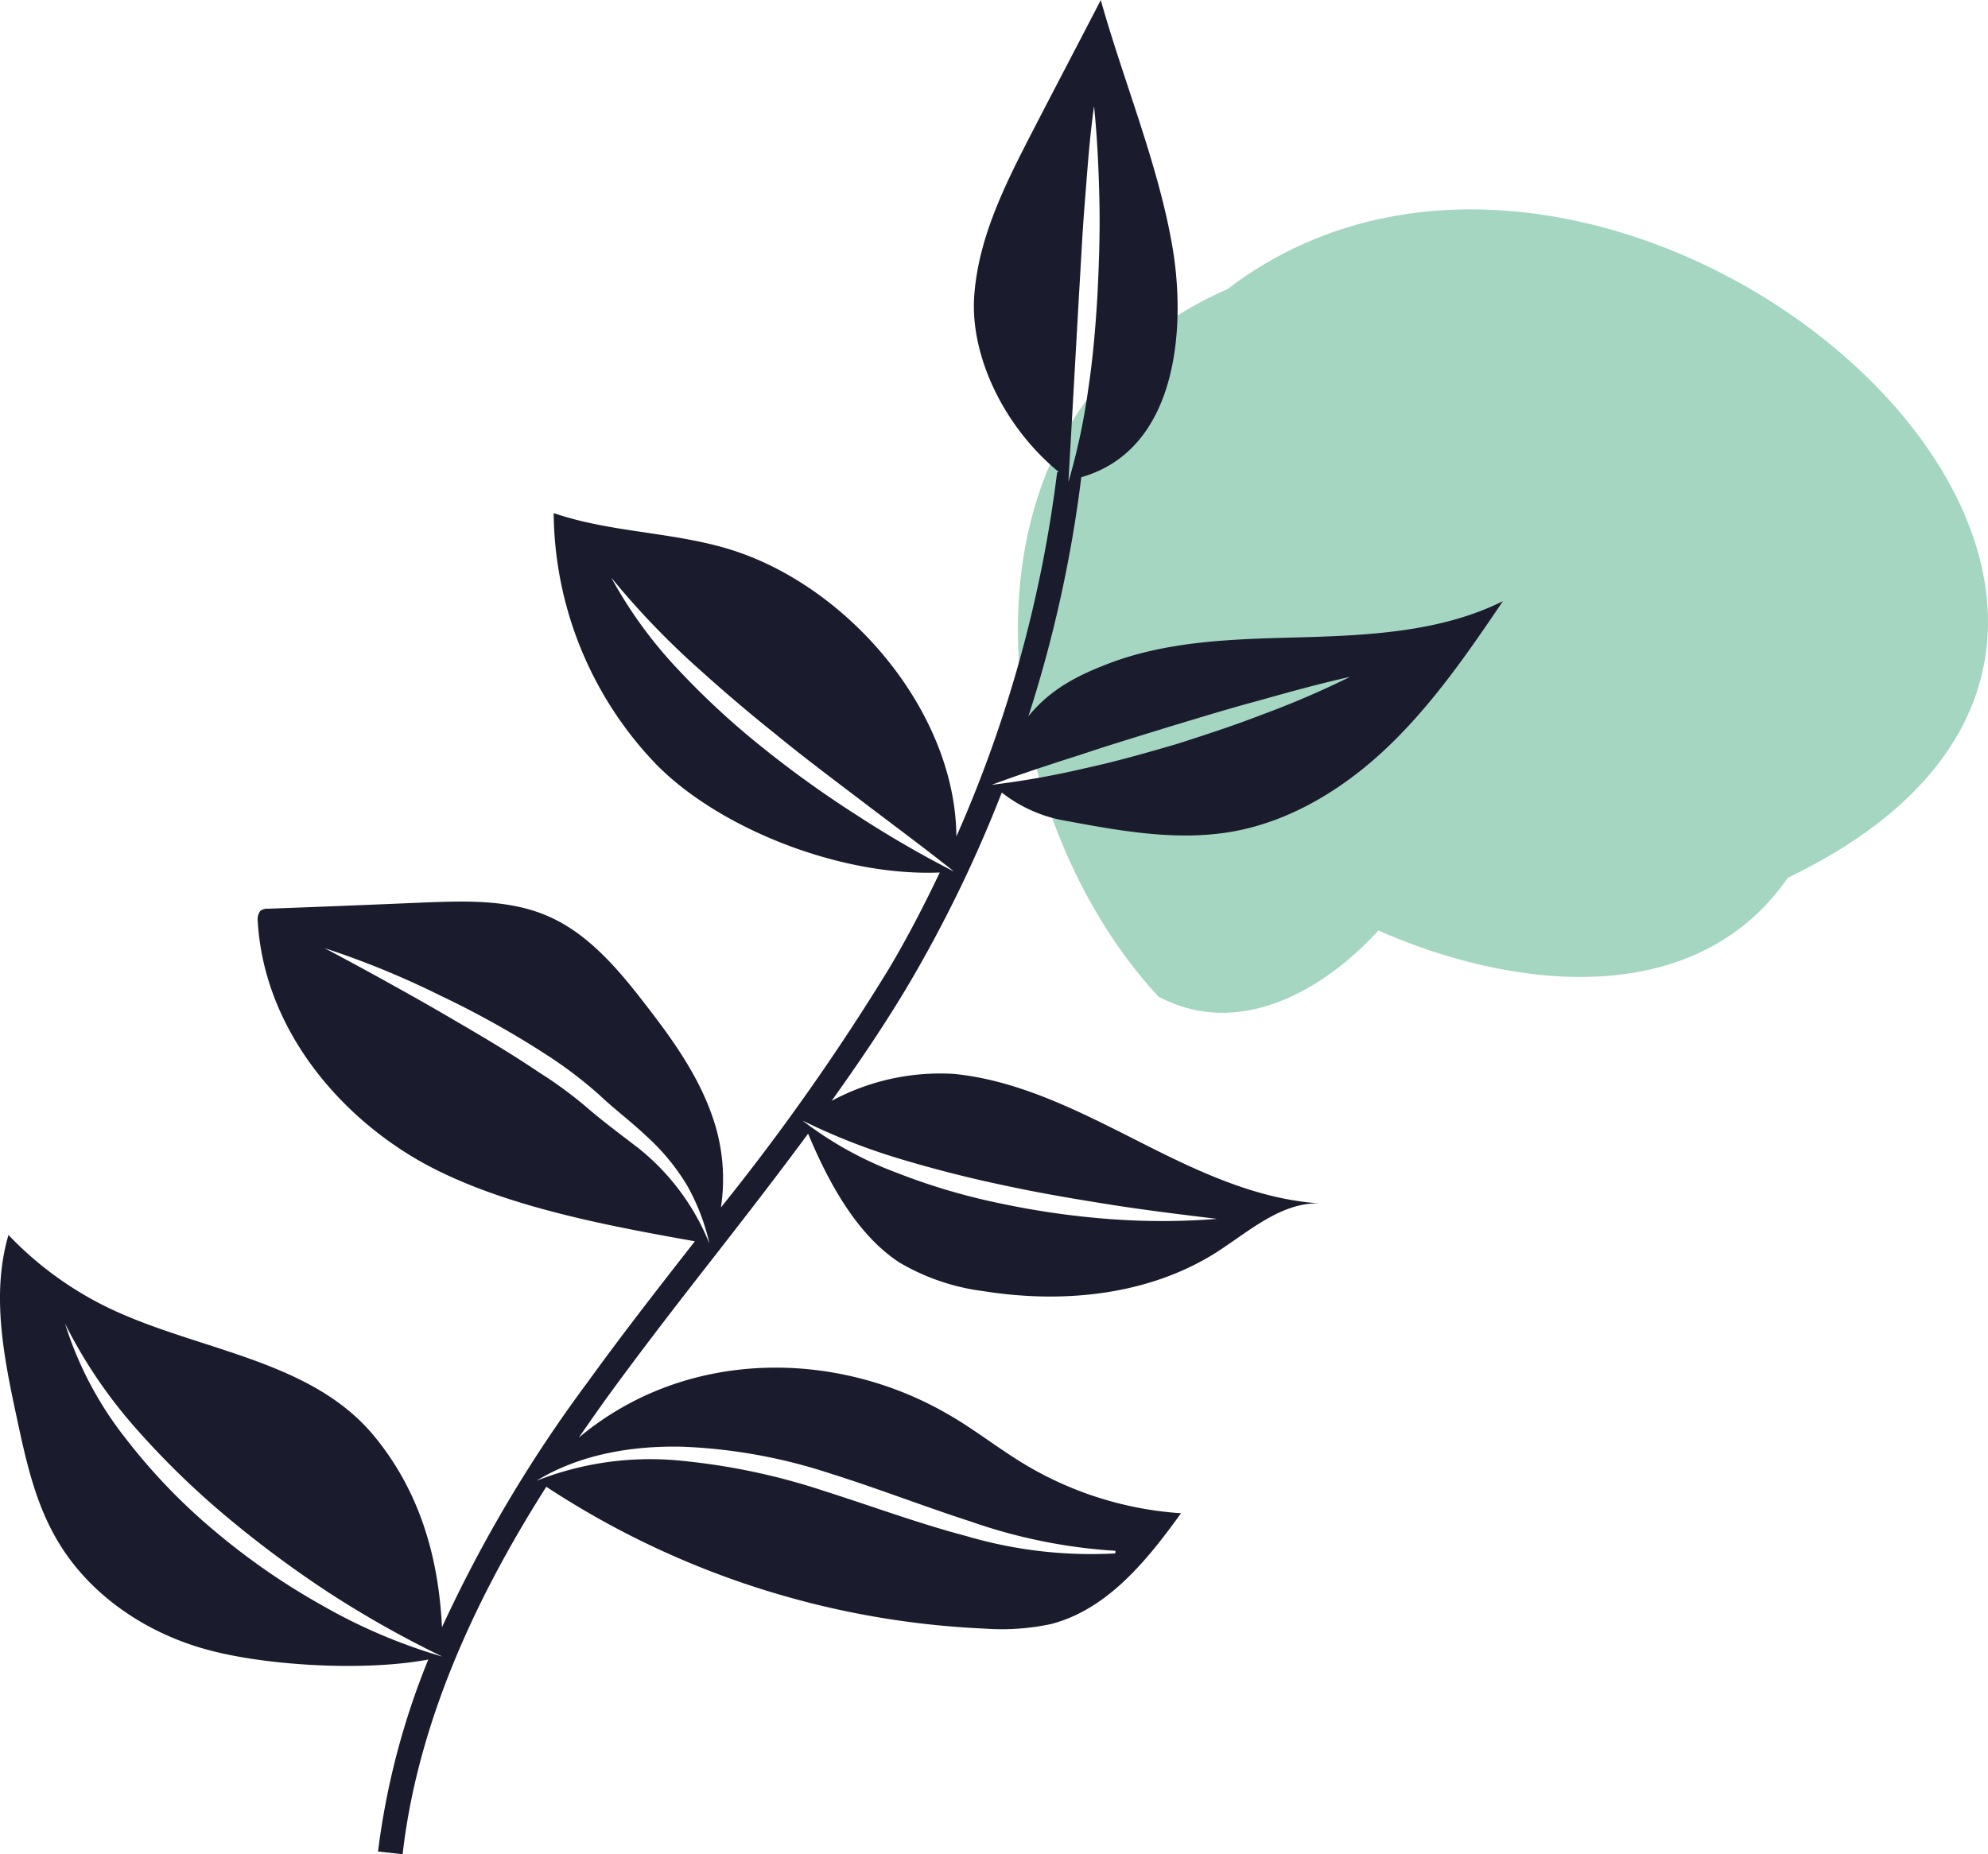 <svg xmlns="http://www.w3.org/2000/svg" width="204.077" height="190.372" viewBox="0 0 204.077 190.372">
  <g id="그룹_23335" data-name="그룹 23335" transform="translate(-651.508 -5076.628)">
    <path id="패스_2738" data-name="패스 2738" d="M1203.692,197.625c-30.1,13.2-24.837,53.487-7.07,72.628,8.219,4.391,16.943-.591,22.586-6.787,13.134,5.841,32.309,8.6,42.035-5.419C1317.752,230.88,1244.021,166.8,1203.692,197.625Z" transform="translate(-426.199 4908.7)" fill="#a4d6c1"/>
    <path id="패스_2739" data-name="패스 2739" d="M1228.846,242.3c-6.79.189-13.721.228-20.1,2.523-3.884,1.426-6.551,2.91-8.755,5.6a132.95,132.95,0,0,0,5.427-24.54c9.971-2.841,10.746-15.512,9.359-23.622-1.443-8.463-4.971-16.887-7.36-25.366-2.276,4.4-4.583,8.79-6.859,13.194-2.852,5.534-5.761,11.159-6.144,17.4-.333,5.891,2.913,13.1,8.711,17.878l-.185-.009a132.609,132.609,0,0,1-10.344,37.414c-.1-12.809-11.067-25.762-23.354-29.506-5.86-1.78-12.179-1.7-17.986-3.7a37.648,37.648,0,0,0,10.491,25.765c6.326,6.491,18.764,11.562,29.141,11.141-1.6,3.357-3.317,6.688-5.219,9.88a233.609,233.609,0,0,1-17.244,24.511,19.382,19.382,0,0,0-.908-9.426c-1.476-4.213-4.07-7.827-6.729-11.268-2.816-3.666-5.9-7.349-10.013-9.169-3.943-1.755-8.387-1.612-12.671-1.455q-8.09.348-16.191.646a1.13,1.13,0,0,0-.783.234,1.482,1.482,0,0,0-.253,1.054c.611,10.516,7.726,19.39,16.249,24.4,8.089,4.72,19.253,6.787,28.623,8.459-3.673,4.7-7.466,9.564-11.013,14.473a141.155,141.155,0,0,0-14.947,25.156c-.349-7.251-2.315-14.022-7.01-19.687-6.544-7.88-18.125-8.7-27.332-13.158a35.535,35.535,0,0,1-10.159-7.433c-1.8,6.126-.459,12.676.885,18.91.89,4.166,1.822,8.4,3.943,12.125,3.257,5.789,9.2,9.83,15.622,11.558,5.956,1.627,16.074,2.235,22.647,1a77.354,77.354,0,0,0-5.161,19.713l2.526.277c1.624-14.308,8.191-27.408,14.748-37.73a89.029,89.029,0,0,0,45.047,14.567,24.105,24.105,0,0,0,6.777-.475c5.779-1.5,9.848-6.53,13.332-11.373a35.847,35.847,0,0,1-16.041-5.019c-2.707-1.623-5.186-3.613-7.932-5.175-11.526-6.67-26.913-6.735-37.85,2.432,1.02-1.468,2-2.875,2.953-4.195,3.552-4.885,7.34-9.771,11.013-14.474,3.187-4.092,6.431-8.277,9.577-12.543,2.07,4.966,4.963,10.317,9.326,13.2a22.493,22.493,0,0,0,8.65,2.966c8.133,1.3,16.865.455,23.836-3.915,3.378-2.146,6.652-5.185,10.653-5.094-6.65-.445-12.824-3.462-18.763-6.481-5.963-3.014-12.086-6.148-18.708-6.809a23.473,23.473,0,0,0-12.581,2.767c2.845-3.987,5.616-8.061,8.093-12.277a136.078,136.078,0,0,0,9.375-19.383,14.525,14.525,0,0,0,6.622,2.913c5.637,1.047,11.405,2.09,17.039,1.1,6.163-1.091,11.715-4.581,16.2-8.924s8.073-9.548,11.581-14.736C1242.624,241.634,1235.631,242.081,1228.846,242.3Zm-23.66-35.223c.2-3.214.342-6.416.613-9.648.251-3.2.472-6.42.928-9.642.329,3.222.479,6.461.549,9.692s-.039,6.477-.2,9.71c-.19,3.239-.46,6.47-.947,9.673a65.761,65.761,0,0,1-2.033,9.507ZM1127.6,341.786a70.377,70.377,0,0,1-11-7.577,60.74,60.74,0,0,1-9.281-9.627,36.666,36.666,0,0,1-6.22-11.779,50.107,50.107,0,0,0,7.368,10.857,85.483,85.483,0,0,0,9.364,9.085,112.6,112.6,0,0,0,10.531,7.792,106.971,106.971,0,0,0,11.475,6.446A56.451,56.451,0,0,1,1127.6,341.786Zm36.815-16.357a55.269,55.269,0,0,1,15.224,2.747c4.887,1.535,9.639,3.39,14.451,4.943a55.158,55.158,0,0,0,14.837,3l-.017.265a45.244,45.244,0,0,1-15.259-1.77c-4.965-1.308-9.78-3.1-14.587-4.624a67.117,67.117,0,0,0-14.735-3.122,31.738,31.738,0,0,0-14.84,2.06C1153.894,326.224,1159.261,325.318,1164.419,325.429Zm-4.61-30.772c-1.656-1.265-3.367-2.543-5.032-3.963a41.814,41.814,0,0,0-5.024-3.7c-3.481-2.36-7.165-4.463-10.829-6.6q-5.526-3.155-11.171-6.151a88.28,88.28,0,0,1,11.867,4.863,94.831,94.831,0,0,1,11.2,6.275,43.721,43.721,0,0,1,5.162,3.96c1.511,1.429,3.222,2.707,4.8,4.2a22.373,22.373,0,0,1,4.155,5.031,21.9,21.9,0,0,1,2.312,6.01A23.977,23.977,0,0,0,1159.809,294.657Zm27.19,1.276c3.515,1.043,7.052,1.949,10.628,2.69,3.557.77,7.154,1.375,10.77,1.949s7.253,1.012,10.946,1.463a70.8,70.8,0,0,1-11.1.013,83.911,83.911,0,0,1-11.024-1.576,64.8,64.8,0,0,1-10.683-3.148,37.106,37.106,0,0,1-9.735-5.384A64.431,64.431,0,0,0,1187,295.933Zm-4.749-35.426a109.723,109.723,0,0,1-9.525-6.847,81.537,81.537,0,0,1-8.635-7.971,45.371,45.371,0,0,1-6.919-9.495,82.862,82.862,0,0,0,7.958,8.442c2.858,2.609,5.774,5.126,8.8,7.54,2.978,2.45,6.083,4.767,9.168,7.114s6.215,4.657,9.268,7.09A109.77,109.77,0,0,1,1182.25,260.507Zm41.911-10.314c-3,1.168-6.044,2.163-9.117,3.139-3.09.9-6.186,1.778-9.328,2.456a87.393,87.393,0,0,1-9.507,1.685c3.014-1.119,6.081-2.12,9.129-3.09,3.036-1.02,6.095-1.94,9.149-2.885,3.059-.921,6.113-1.866,9.22-2.693,3.071-.871,6.173-1.722,9.309-2.425A92.382,92.382,0,0,1,1224.161,250.193Z" transform="translate(-442.91 4899.742)" fill="#1b1b2e"/>
  </g>
</svg>

